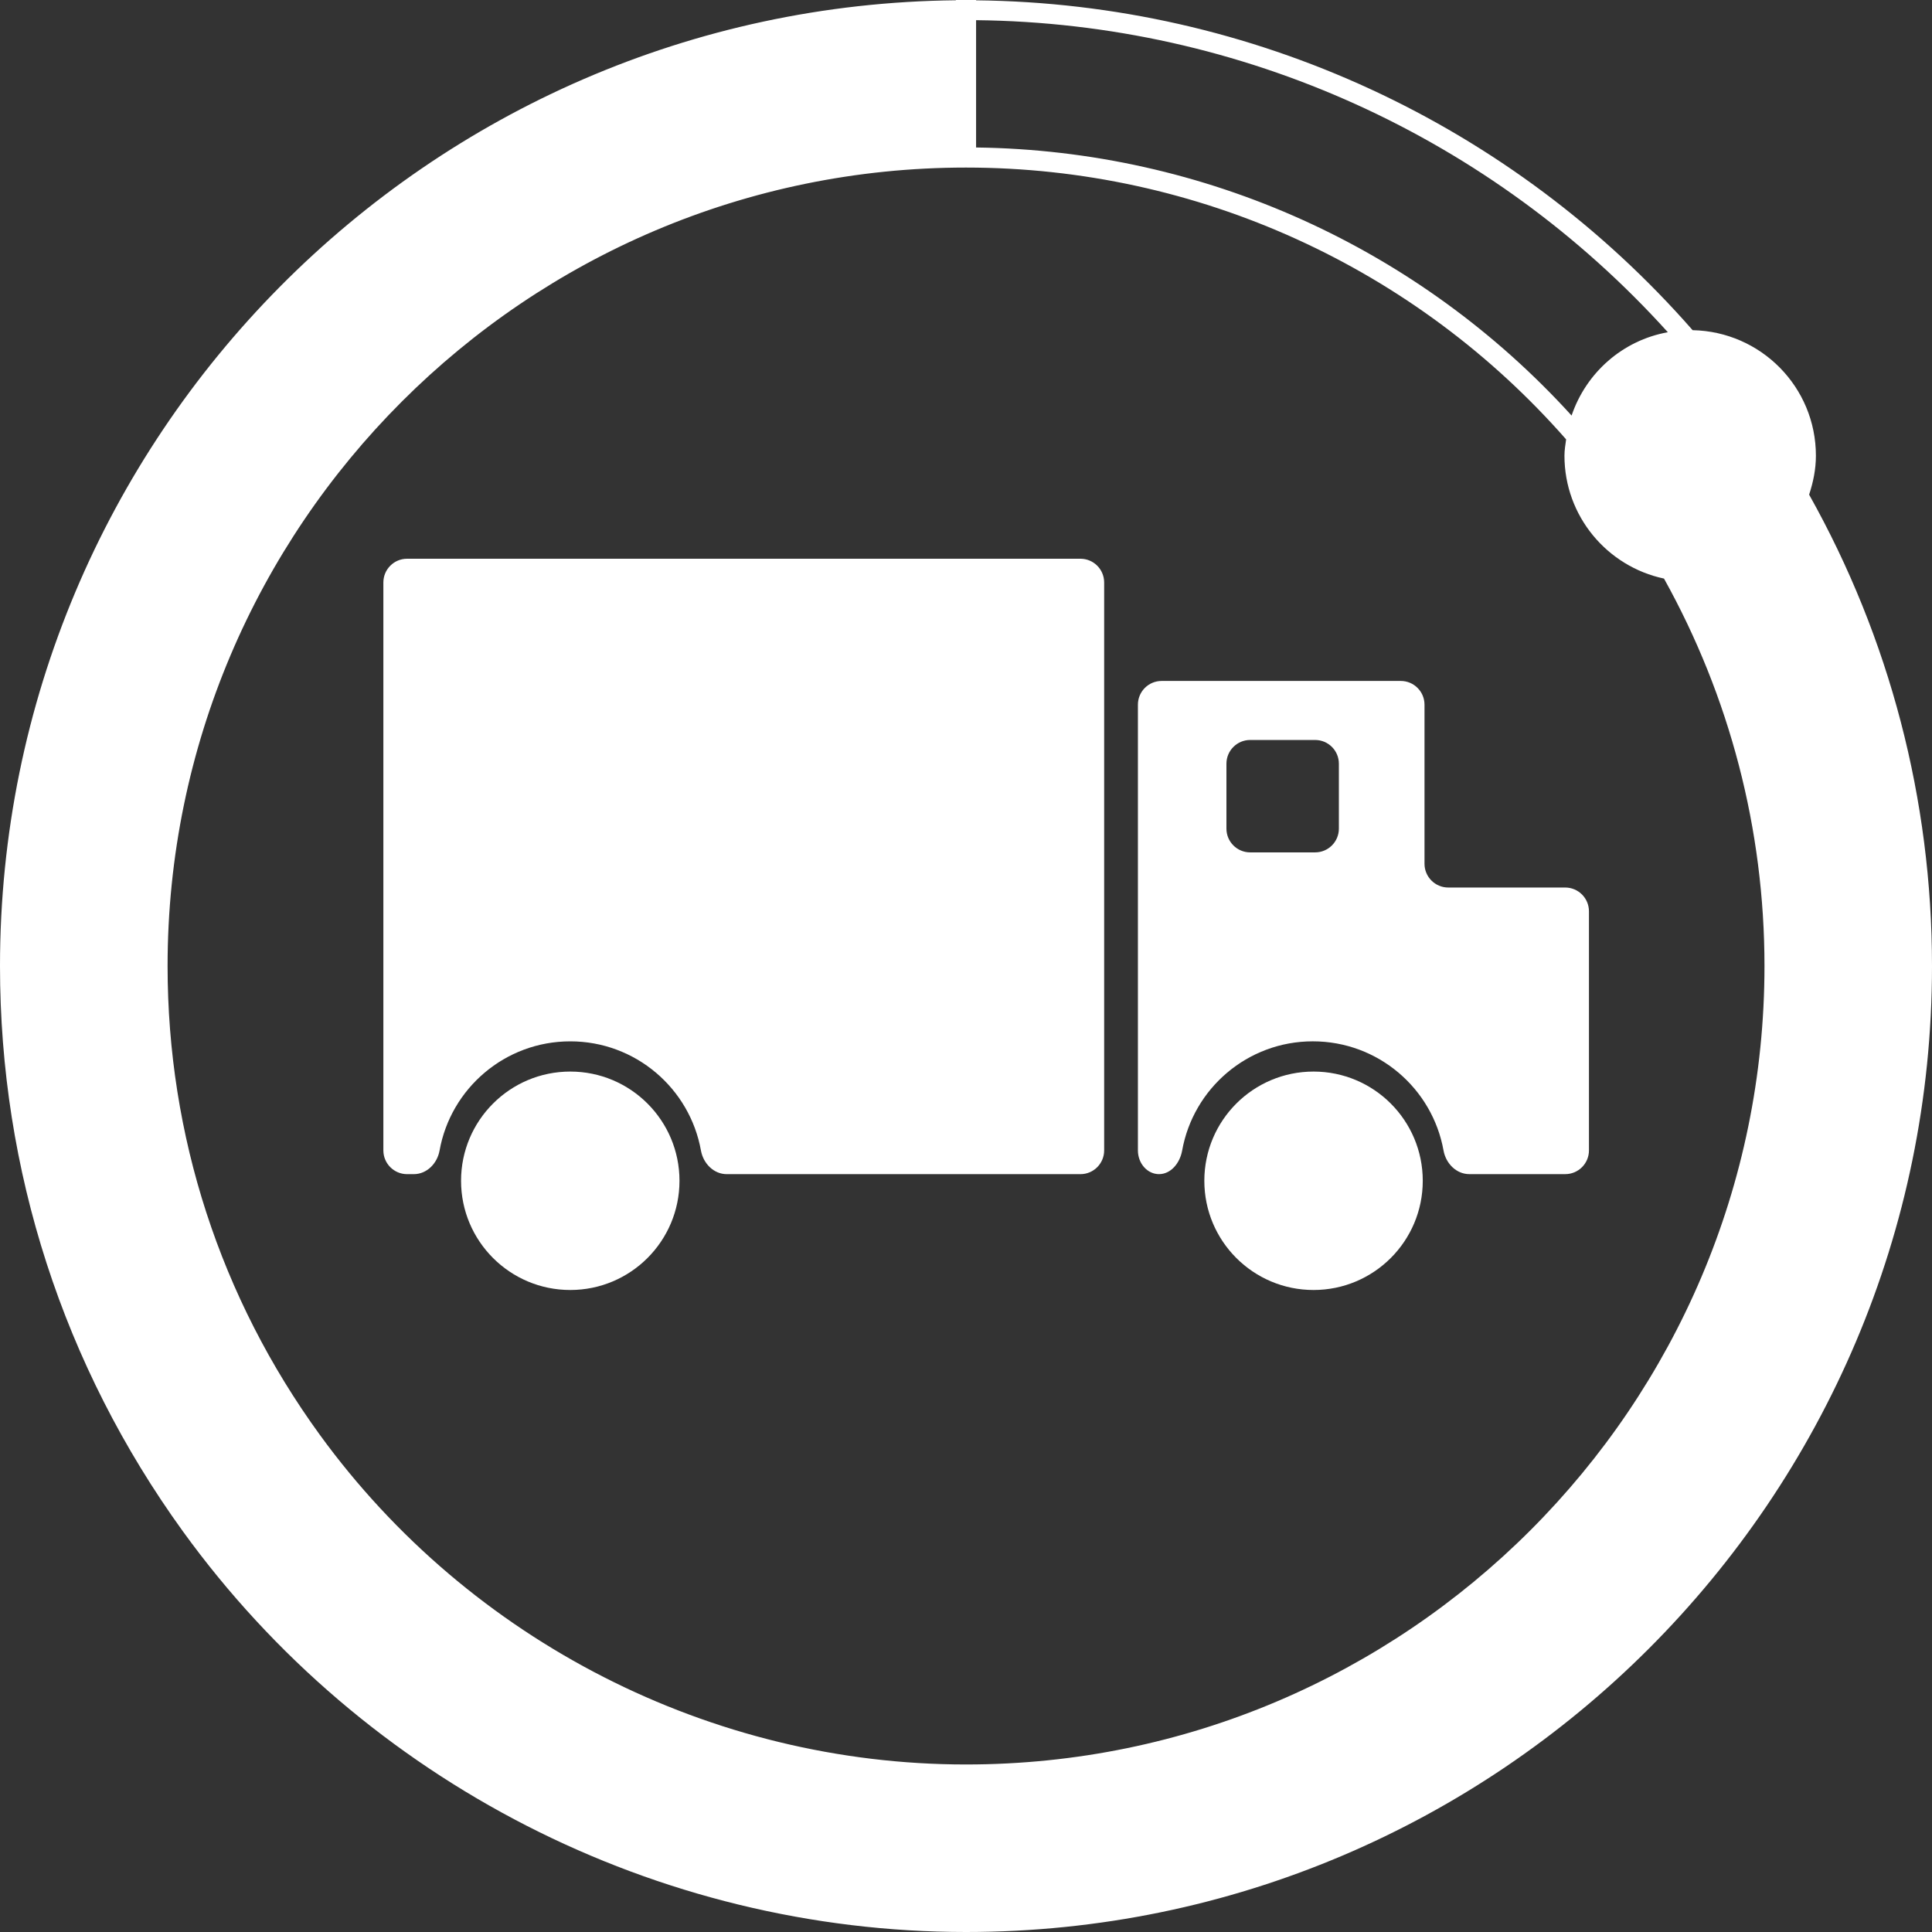 <svg viewBox="0 0 100 100" version="1.1" xmlns="http://www.w3.org/2000/svg" xmlns:xlink="http://www.w3.org/1999/xlink"><rect x="0" y="0" width="100" height="100" fill="#333333" stroke="none"/><g fill="none" fill-rule="evenodd"><g><path d="M68.07,38.301 L64.708,38.301 C64.029,38.301 63.479,38.851 63.479,39.53 L63.479,42.89 C63.479,43.569 64.029,44.119 64.708,44.119 L68.07,44.119 C68.75,44.119 69.299,43.57 69.299,42.89 L69.299,39.53 C69.3,38.851 68.75,38.301 68.07,38.301 L68.07,38.301 Z"></path><path d="M80.976,23.587 C80.976,23.296 81.024,23.021 81.062,22.742 C73.26,13.853 61.986,8.673 50.001,8.673 C27.214,8.673 8.674,27.213 8.674,50.001 C8.674,58.785 11.401,67.178 16.562,74.277 C24.328,84.954 36.829,91.329 50.001,91.329 C72.789,91.329 91.329,72.789 91.329,50.001 C91.329,42.921 89.529,36.062 86.128,29.947 C83.186,29.323 80.976,26.714 80.976,23.587 L80.976,23.587 Z M29.517,66.77 C26.394,66.77 23.862,64.239 23.862,61.116 C23.862,57.994 26.394,55.465 29.517,55.465 C32.64,55.465 35.169,57.994 35.169,61.116 C35.169,64.238 32.64,66.77 29.517,66.77 L29.517,66.77 Z M57.15,59.544 C57.15,60.223 56.601,60.773 55.921,60.773 L45.098,60.773 L42.228,60.773 L37.618,60.773 C36.939,60.773 36.401,60.218 36.281,59.551 C35.705,56.337 32.895,53.899 29.517,53.899 C26.139,53.899 23.329,56.337 22.752,59.551 C22.632,60.218 22.094,60.773 21.415,60.773 L21.072,60.773 C20.393,60.773 19.843,60.223 19.843,59.544 L19.843,30.148 C19.843,29.469 20.394,28.919 21.072,28.919 L30.174,28.919 L34.767,28.919 L42.228,28.919 L45.098,28.919 L55.922,28.919 C56.602,28.919 57.151,29.468 57.151,30.148 L57.151,59.544 L57.15,59.544 Z M67.989,66.77 C64.866,66.77 62.335,64.239 62.335,61.116 C62.335,57.994 64.866,55.465 67.989,55.465 C71.111,55.465 73.643,57.994 73.643,61.116 C73.644,64.238 71.111,66.77 67.989,66.77 L67.989,66.77 Z M82.242,59.544 C82.242,60.223 81.693,60.773 81.013,60.773 L76.052,60.773 C75.373,60.773 74.835,60.218 74.715,59.551 C74.14,56.337 71.329,53.899 67.949,53.899 C64.57,53.899 61.762,56.337 61.186,59.551 C61.066,60.218 60.591,60.773 59.989,60.773 C59.387,60.773 58.896,60.223 58.896,59.544 L58.896,36.475 C58.896,35.796 59.446,35.246 60.125,35.246 L72.502,35.246 C73.181,35.246 73.731,35.796 73.731,36.475 L73.731,44.709 C73.731,45.386 74.281,45.938 74.96,45.938 L81.013,45.938 C81.693,45.938 82.242,46.488 82.242,47.167 L82.242,59.544 L82.242,59.544 Z"></path><circle fill="#FFFFFF" cx="67.989" cy="61.117" r="5.653"></circle><path d="M81.014,45.938 L74.961,45.938 C74.282,45.938 73.732,45.386 73.732,44.709 L73.732,36.475 C73.732,35.796 73.182,35.246 72.503,35.246 L60.127,35.246 C59.447,35.246 58.898,35.796 58.898,36.475 L58.898,59.544 C58.898,60.223 59.388,60.773 59.991,60.773 C60.594,60.773 61.068,60.218 61.188,59.551 C61.764,56.337 64.572,53.899 67.951,53.899 C71.331,53.899 74.141,56.337 74.717,59.551 C74.837,60.218 75.375,60.773 76.054,60.773 L81.015,60.773 C81.695,60.773 82.244,60.223 82.244,59.544 L82.244,47.167 C82.242,46.488 81.693,45.938 81.014,45.938 L81.014,45.938 Z M69.3,42.89 C69.3,43.569 68.75,44.119 68.071,44.119 L64.709,44.119 C64.03,44.119 63.48,43.57 63.48,42.89 L63.48,39.53 C63.48,38.851 64.03,38.301 64.709,38.301 L68.071,38.301 C68.751,38.301 69.3,38.851 69.3,39.53 L69.3,42.89 L69.3,42.89 Z" fill="#FFFFFF"></path><circle fill="#FFFFFF" cx="29.517" cy="61.117" r="5.653"></circle><path d="M55.922,28.92 L45.098,28.92 L42.228,28.92 L34.767,28.92 L30.174,28.92 L21.072,28.92 C20.393,28.92 19.843,29.469 19.843,30.149 L19.843,59.545 C19.843,60.224 20.394,60.774 21.072,60.774 L21.415,60.774 C22.094,60.774 22.632,60.219 22.752,59.552 C23.328,56.338 26.139,53.9 29.517,53.9 C32.895,53.9 35.705,56.338 36.281,59.552 C36.401,60.219 36.939,60.774 37.618,60.774 L42.228,60.774 L45.098,60.774 L55.922,60.774 C56.602,60.774 57.151,60.224 57.151,59.545 L57.151,30.148 C57.15,29.469 56.602,28.92 55.922,28.92 L55.922,28.92 Z" fill="#FFFFFF"></path><path d="M93.64,25.603 C93.849,24.965 93.991,24.295 93.991,23.587 C93.991,20.035 91.145,17.16 87.61,17.09 C78.28,6.437 64.84,0.166 50.522,0.017 L50.522,0 L50.001,0 L49.48,0 L49.48,0.014 C22.149,0.295 0,22.605 0,50.001 C0,60.58 3.276,70.698 9.469,79.265 C18.86,92.248 34.013,100 50.001,100 C77.569,100 100,77.569 100,50.001 C100,41.383 97.807,33.033 93.64,25.603 L93.64,25.603 Z M50.522,1.044 C64.281,1.19 77.22,7.111 86.327,17.196 C83.982,17.616 82.096,19.294 81.345,21.509 C73.485,12.861 62.366,7.781 50.522,7.634 L50.522,1.044 L50.522,1.044 Z M50.001,91.329 C36.828,91.329 24.327,84.954 16.562,74.277 C11.401,67.177 8.674,58.785 8.674,50.001 C8.674,27.213 27.214,8.673 50.001,8.673 C61.986,8.673 73.26,13.852 81.062,22.742 C81.024,23.02 80.976,23.296 80.976,23.587 C80.976,26.714 83.186,29.323 86.128,29.947 C89.529,36.062 91.329,42.922 91.329,50.001 C91.329,72.789 72.789,91.329 50.001,91.329 L50.001,91.329 Z" fill="#FFFFFF"></path></g></g></svg>